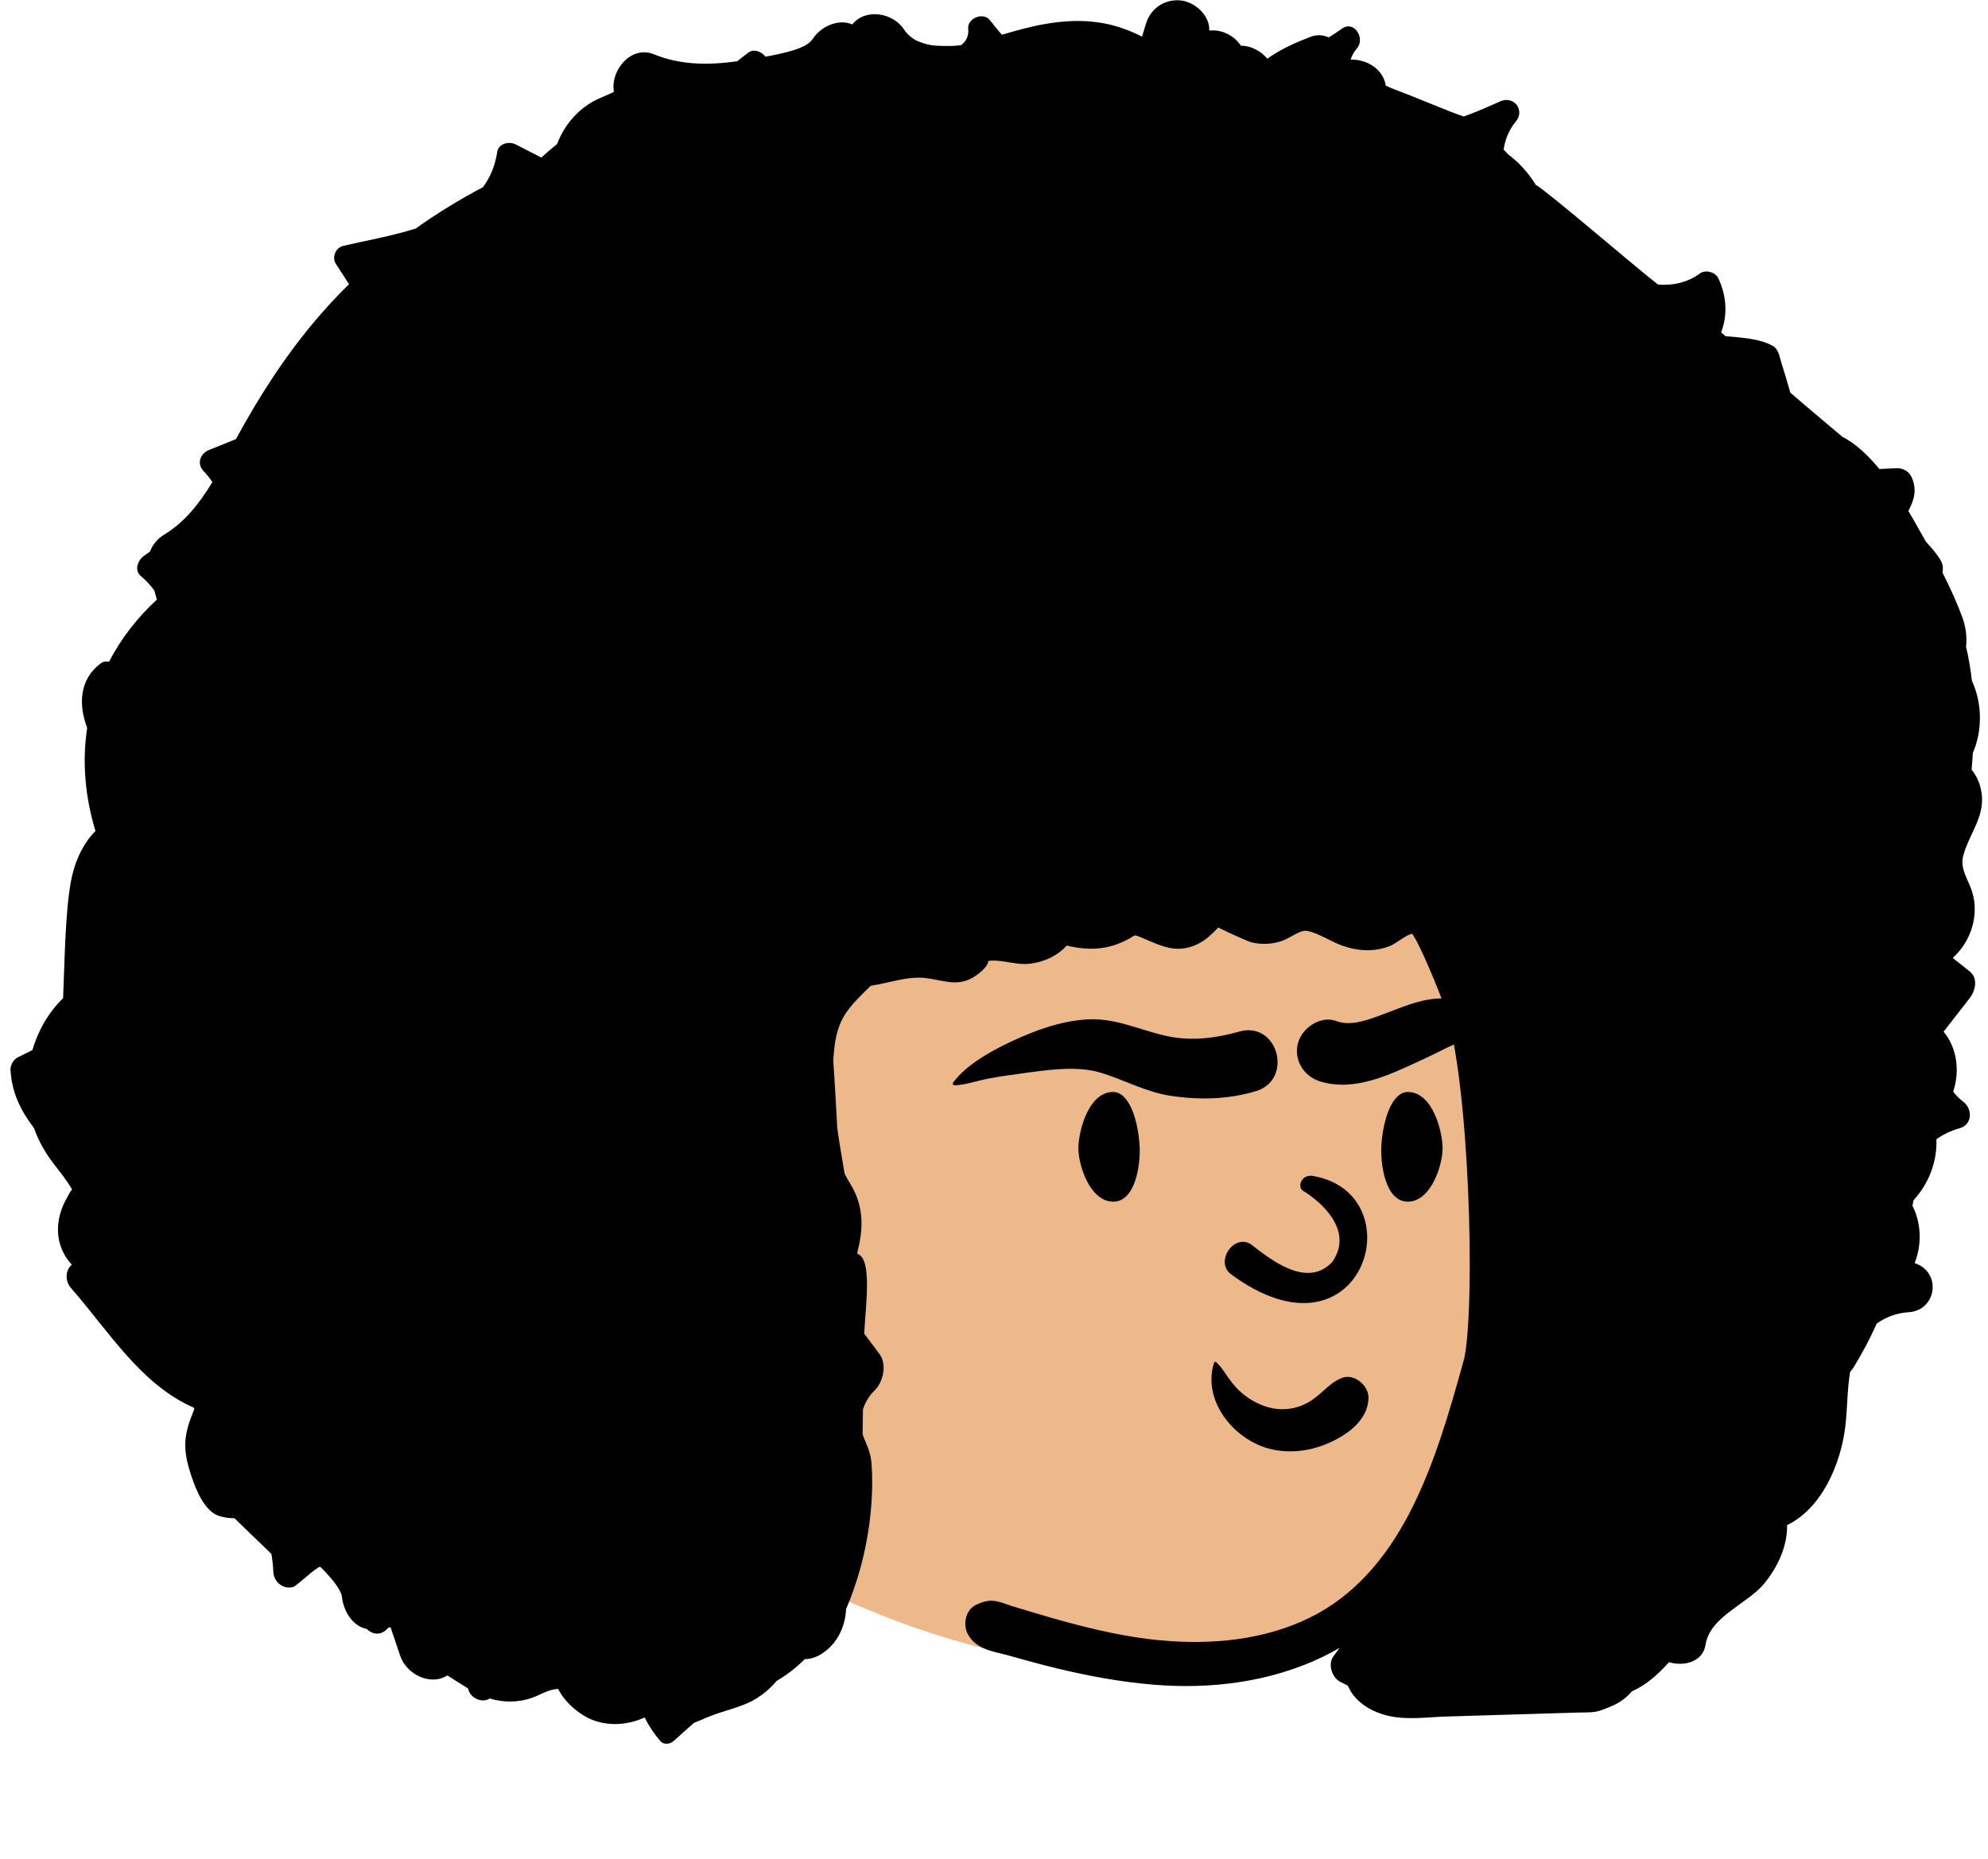 <svg width="185" height="173" viewBox="0 0 185 173" fill="none" xmlns="http://www.w3.org/2000/svg">
<path fill-rule="evenodd" clip-rule="evenodd" d="M140.734 98.918C139.017 77.966 133.787 59.409 109.213 58.617C98.123 58.717 86.803 61.074 76.605 65.436C51.819 77.872 43.954 123.315 65.792 141.608C65.662 141.682 65.631 141.895 65.784 141.999C70.296 145.036 75.311 147.535 80.333 149.635C93.712 155.295 109.462 157.753 123.106 151.614C143.928 142.748 144.241 118.077 140.734 98.918V98.918Z" fill="#EDB98A"/>
<path fill-rule="evenodd" clip-rule="evenodd" d="M181.72 89.152C182.576 88.381 183.214 87.369 183.537 86.235C183.832 85.201 183.852 84.072 183.539 83.04C183.204 81.933 182.481 81.052 182.643 79.9C182.661 79.787 182.683 79.67 182.718 79.552C183.344 77.383 184.883 75.819 184.332 73.415C184.177 72.736 183.884 72.125 183.476 71.644C183.522 71.124 183.562 70.598 183.594 70.072C184.497 67.956 184.465 65.442 183.501 63.359C183.384 62.292 183.206 61.235 182.956 60.196C183.071 59.277 182.911 58.265 182.616 57.462C182.097 56.047 181.456 54.654 180.76 53.283C180.842 52.908 180.805 52.512 180.599 52.16C180.223 51.519 179.726 50.956 179.218 50.406C178.859 49.765 178.498 49.128 178.139 48.5C177.973 48.211 177.789 47.891 177.587 47.552C178.138 46.528 178.433 45.531 177.85 44.328C177.631 43.876 177.029 43.543 176.533 43.572C175.991 43.605 175.445 43.629 174.895 43.65C173.867 42.408 172.703 41.294 171.455 40.652C170.192 39.581 168.911 38.529 167.664 37.455C167.312 37.149 166.956 36.844 166.603 36.538C166.601 36.531 166.598 36.521 166.596 36.513C166.336 35.564 166.043 34.628 165.75 33.686C165.568 33.103 165.512 32.492 164.944 32.174C163.758 31.51 161.934 31.405 160.573 31.292C160.438 31.172 160.303 31.055 160.168 30.934C160.786 29.287 160.676 27.536 159.897 25.886C159.632 25.325 158.711 25.072 158.206 25.443C157.04 26.299 155.656 26.602 154.287 26.477C152.275 24.93 144.16 17.932 142.906 17.193C142.891 17.167 142.878 17.14 142.862 17.114C142.157 15.988 141.301 15.083 140.339 14.358C140.201 14.215 140.064 14.071 139.926 13.927C140.047 13.069 140.365 12.239 140.877 11.546C140.932 11.466 140.995 11.388 141.057 11.313C141.953 10.246 140.86 8.874 139.609 9.432C139.519 9.472 139.428 9.513 139.338 9.555C138.377 9.984 137.312 10.451 136.204 10.844C135.798 10.692 135.385 10.555 135.008 10.403L130.97 8.779C130.306 8.511 129.603 8.285 128.96 7.97C128.736 6.478 127.242 5.5 125.69 5.551C125.779 5.264 125.913 4.986 126.101 4.722C126.156 4.645 126.216 4.57 126.279 4.497C127.077 3.568 126.011 1.845 124.87 2.672C124.79 2.729 124.707 2.787 124.627 2.844C124.31 3.067 123.986 3.276 123.658 3.478C123.133 3.249 122.541 3.196 121.922 3.439C120.551 3.976 119.287 4.522 118.081 5.364C118.032 5.398 117.981 5.427 117.931 5.46C117.332 4.735 116.381 4.251 115.525 4.256C115.507 4.256 115.493 4.256 115.478 4.256C114.838 3.28 113.664 2.712 112.53 2.85C112.607 1.449 111.205 0.199 109.929 0.047C108.439 -0.13 107.095 0.736 106.647 2.191C106.523 2.596 106.398 3.002 106.274 3.407C105.116 2.822 103.895 2.374 102.618 2.151C99.713 1.641 96.871 2.184 94.071 2.991C93.791 3.072 93.511 3.155 93.232 3.237C92.833 2.774 92.458 2.3 92.1 1.858C91.482 1.094 89.998 1.705 90.098 2.687C90.168 3.364 89.893 3.851 89.45 4.198C88.964 4.269 88.494 4.29 87.785 4.276C86.849 4.257 86.422 4.228 85.443 3.845C84.987 3.668 84.418 3.2 84.152 2.781C83.133 1.171 80.543 0.738 79.309 2.272C78.011 1.704 76.372 2.488 75.651 3.594C75.274 4.172 74.487 4.495 73.497 4.773C72.754 4.981 71.993 5.139 71.23 5.277C70.889 4.815 70.173 4.505 69.647 4.893C69.291 5.156 68.945 5.426 68.604 5.703C65.974 6.066 63.358 6.079 60.85 5.052C58.727 4.184 56.778 6.557 57.128 8.549C56.514 8.869 55.846 9.082 55.239 9.418C53.914 10.15 52.826 11.308 52.163 12.669C52.044 12.913 51.937 13.16 51.834 13.409C51.339 13.812 50.85 14.226 50.372 14.663C49.576 14.255 48.783 13.847 47.987 13.439C47.391 13.133 46.388 13.346 46.27 14.137C46.078 15.44 45.61 16.519 44.942 17.423C42.77 18.564 40.68 19.847 38.681 21.271C36.381 21.992 33.937 22.413 31.927 22.886C31.239 23.049 30.864 23.948 31.252 24.547C31.662 25.18 32.072 25.814 32.48 26.447C31.337 27.564 30.263 28.731 29.25 29.938C26.43 33.293 24.07 36.971 21.958 40.868C21.122 41.206 20.287 41.541 19.451 41.879C18.645 42.205 18.282 43.141 18.935 43.83C19.246 44.158 19.523 44.503 19.761 44.867C18.577 46.827 17.184 48.615 15.234 49.787C14.641 50.142 14.196 50.701 13.958 51.334C13.755 51.47 13.555 51.615 13.358 51.763C12.807 52.178 12.474 53.085 13.12 53.623C13.573 54.004 13.998 54.454 14.359 54.953C14.436 55.236 14.516 55.521 14.596 55.804C12.785 57.472 11.278 59.41 10.147 61.583C9.879 61.541 9.604 61.568 9.381 61.733C7.36 63.228 7.3 65.61 8.113 67.738C7.622 70.946 7.938 74.233 8.884 77.341C7.64 78.583 6.892 80.376 6.586 82.103C6.048 85.138 6.011 89.806 5.871 92.903C4.515 94.213 3.549 95.908 3.011 97.731C2.558 97.956 2.105 98.182 1.652 98.407C1.249 98.607 0.954 99.136 0.979 99.581C1.094 101.737 1.982 103.44 3.161 104.983C3.579 106.172 4.197 107.269 5.007 108.32C5.568 109.042 6.116 109.733 6.599 110.511C6.649 110.589 6.679 110.662 6.702 110.712C6.511 110.917 6.354 111.258 6.216 111.5C5.06 113.539 5.043 115.928 6.684 117.703C6.066 118.209 6.046 119.23 6.591 119.856C10.142 123.915 13.102 128.851 18.029 131.007C18.052 131.044 18.072 131.082 18.09 131.119C17.091 133.523 16.956 134.773 17.772 137.257C17.777 137.279 17.784 137.299 17.792 137.322C18.227 138.624 19.028 140.71 20.472 141.115C20.927 141.243 21.375 141.301 21.818 141.298C22.964 142.402 24.108 143.509 25.251 144.616C25.351 145.164 25.414 145.718 25.434 146.276C25.466 147.21 26.345 147.966 27.291 147.691C27.623 147.593 29.465 145.803 29.803 145.813C29.973 145.983 30.138 146.153 30.303 146.326C30.911 146.965 31.755 147.971 31.825 148.64C31.96 149.899 32.785 151.342 34.119 151.597C34.62 152.105 35.42 152.258 36.033 151.595C36.074 151.552 36.114 151.509 36.156 151.472C36.221 151.464 36.284 151.457 36.349 151.449C36.644 152.331 36.939 153.212 37.237 154.091C37.82 155.824 40.047 156.938 41.629 155.926C41.884 156.079 42.134 156.242 42.384 156.405C42.765 156.648 43.15 156.895 43.545 157.128C43.568 157.193 43.59 157.259 43.61 157.321C43.866 158.1 44.927 158.518 45.58 158.07C45.782 158.135 45.99 158.188 46.2 158.23C47.304 158.448 48.415 158.388 49.481 158.02C50.244 157.759 50.972 157.261 51.793 157.193C51.844 157.189 51.897 157.193 51.949 157.191C52.619 158.564 54.149 159.747 55.355 160.149C56.934 160.675 58.551 160.487 59.989 159.842C60.377 160.619 60.865 161.354 61.447 162.034C61.77 162.409 62.353 162.329 62.685 162.034C63.318 161.473 63.946 160.91 64.573 160.345C65.027 160.17 65.485 159.96 65.963 159.765C67.458 159.154 69.096 158.901 70.479 158.018C71.135 157.599 71.753 157.064 72.261 156.444C73.219 155.891 74.099 155.202 74.892 154.412C75.287 154.414 75.7 154.321 76.1 154.119C77.774 153.267 78.655 151.534 78.733 149.762C80.089 146.569 80.89 143.164 81.11 139.678C81.18 138.534 81.192 137.379 81.105 136.235C81.045 135.429 80.842 134.89 80.537 134.162C80.434 133.924 80.342 133.706 80.269 133.466C80.287 132.694 80.297 131.923 80.307 131.154C80.514 130.506 80.885 129.902 81.4 129.394C82.198 128.608 82.564 126.975 81.838 126.004C81.365 125.375 80.895 124.747 80.422 124.118C80.554 121.421 81.2 117.129 79.769 116.679C79.826 116.278 79.949 115.882 80.019 115.484C80.354 113.571 80.154 111.861 79.138 110.188C78.925 109.84 78.745 109.532 78.598 109.232C78.505 108.681 78.412 108.13 78.32 107.579C78.177 106.73 78.037 105.874 77.917 105.013C77.854 103.916 77.797 102.819 77.734 101.72C77.677 100.708 77.612 99.697 77.544 98.683C77.572 98.229 77.612 97.776 77.669 97.323C78.012 94.621 79.116 93.622 81.027 91.744C81.328 91.696 81.625 91.644 81.918 91.584C83.282 91.301 84.708 90.862 86.112 91.02C87.636 91.191 89 91.849 90.481 91.008C90.916 90.757 91.875 90.066 91.957 89.518C91.962 89.483 91.97 89.453 91.98 89.43C92.082 89.415 92.215 89.403 92.298 89.4C93.474 89.36 94.597 89.823 95.783 89.696C97.187 89.545 98.443 88.922 99.269 87.998C100.328 88.258 101.409 88.376 102.507 88.231C103.428 88.111 104.254 87.81 105.069 87.364C105.662 87.044 105.475 86.951 106.12 87.212C107.589 87.808 108.918 88.594 110.572 88.186C111.43 87.975 112.171 87.512 112.794 86.889C112.942 86.743 113.192 86.526 113.36 86.32C114.145 86.718 116.122 87.617 116.447 87.697C117.368 87.923 118.344 87.888 119.24 87.587C119.898 87.367 120.704 86.766 121.282 86.643C122.03 86.483 123.692 87.525 124.585 87.883C126.151 88.511 127.81 88.666 129.397 88.018C129.942 87.795 131.003 86.906 131.411 86.914C132.074 87.733 133.926 92.212 134.481 93.847C136.731 100.458 137.314 121.098 136.276 126.364C136.236 126.519 136.193 126.672 136.15 126.827C134.874 131.407 133.546 136.065 131.411 140.332C129.397 144.353 126.612 147.974 122.616 150.17C118.472 152.448 113.607 153.047 108.948 152.739C105.948 152.544 102.998 151.94 100.095 151.184C98.579 150.791 97.075 150.353 95.578 149.897C94.925 149.699 94.262 149.514 93.621 149.283C92.49 148.875 91.897 148.843 90.814 149.366C89.828 149.842 89.575 151.246 90.088 152.13C90.924 153.573 92.455 153.673 93.934 154.094C95.441 154.522 96.952 154.932 98.473 155.3C101.389 156.002 104.351 156.54 107.339 156.788C112.689 157.236 118.201 156.545 123.071 154.209C123.621 153.943 124.152 153.66 124.665 153.355C124.475 153.62 124.282 153.886 124.087 154.149C123.546 154.877 123.947 156.117 124.705 156.515C124.945 156.64 125.185 156.76 125.428 156.878C125.461 156.956 125.496 157.033 125.536 157.111C126.229 158.503 127.68 159.324 129.159 159.68C130.916 160.101 132.882 159.803 134.669 159.75C136.326 159.7 137.982 159.65 139.636 159.6C140.027 159.59 140.417 159.577 140.807 159.565C142.774 159.505 144.738 159.447 146.703 159.387C148.454 159.334 148.372 159.47 150.016 158.768C150.749 158.453 151.349 158.007 151.855 157.414C152.17 157.274 152.475 157.113 152.768 156.931C153.709 156.345 154.545 155.558 155.316 154.692C156.624 155.105 158.458 154.722 158.714 153.077C159.124 150.445 162.542 149.321 164.139 147.418C165.427 145.883 166.348 143.872 166.301 141.942C169.549 140.369 171.315 136.225 171.728 132.709C171.921 131.079 171.891 129.334 172.169 127.676C172.291 127.544 172.401 127.403 172.494 127.253C173.31 125.934 174.02 124.574 174.646 123.182C175.497 122.568 176.52 122.19 177.591 122.127C180.223 121.975 180.719 118.422 178.209 117.565C178.197 117.56 178.187 117.558 178.174 117.553C178.855 115.85 178.797 113.834 177.971 112.222C178.006 112.046 178.039 111.874 178.071 111.698C179.48 110.183 180.289 108.078 180.198 106.027C180.842 105.574 181.562 105.223 182.35 105.005C183.569 104.67 183.577 103.182 182.676 102.516C182.313 102.248 182.013 101.935 181.762 101.59C182.385 99.717 182.14 97.551 180.867 96.013C181.675 94.977 182.483 93.94 183.291 92.903C183.827 92.217 184.11 91.053 183.291 90.402C182.768 89.984 182.245 89.568 181.72 89.152Z" fill="black"/>
<path fill-rule="evenodd" clip-rule="evenodd" d="M123.236 134.468C121.534 135.136 119.524 135.294 117.767 134.725C116.087 134.18 114.562 132.969 113.639 131.445C112.817 130.088 112.474 128.477 112.96 126.872C112.983 126.795 113.058 126.746 113.131 126.727C113.528 127.088 113.774 127.447 114.019 127.804C114.433 128.406 114.847 129.002 115.416 129.516C116.244 130.265 117.36 130.873 118.467 131.074C119.551 131.271 120.66 131.097 121.631 130.579C122.221 130.264 122.698 129.843 123.171 129.42C123.685 128.96 124.192 128.492 124.901 128.232C125.469 128.024 126.065 128.2 126.523 128.548C127.016 128.923 127.37 129.509 127.351 130.123C127.32 131.073 126.904 131.865 126.299 132.519C125.482 133.403 124.327 134.04 123.236 134.468ZM121.216 110.793C123.109 111.942 125.994 114.622 123.957 117.472C121.56 119.984 118.107 117.103 116.406 115.801C114.829 114.791 113.056 117.388 114.52 118.567C126.813 127.655 131.802 111.093 122.173 109.441C121.113 109.259 120.72 110.437 121.216 110.793ZM101.299 94.868C103.88 94.745 106.154 95.902 108.613 96.428C110.886 96.914 113.126 96.622 115.336 96.004C118.923 95 120.406 100.483 116.868 101.552C114.291 102.33 111.578 102.384 108.934 101.983C106.585 101.627 104.616 100.485 102.376 99.82C100.454 99.25 98.193 99.487 96.164 99.755L95.376 99.861C94.205 100.019 93.028 100.177 91.868 100.405C90.862 100.604 89.858 100.967 88.831 101.009C88.714 101.014 88.615 100.863 88.689 100.762C89.882 99.127 92.181 97.837 94.009 96.976L94.133 96.918C96.391 95.867 98.785 94.987 101.299 94.868ZM100.353 106.926L100.353 106.869C100.356 105.273 101.288 101.627 103.59 101.627C105.028 101.627 105.901 104.108 106.052 106.666L106.057 106.77C106.124 108.36 105.687 111.836 103.59 111.836C101.47 111.836 100.375 108.544 100.353 106.926V106.926ZM134.245 106.926L134.245 106.869C134.241 105.273 133.31 101.627 131.008 101.627C129.606 101.627 128.741 103.986 128.558 106.474L128.546 106.666C128.455 108.202 128.864 111.836 131.008 111.836C133.128 111.836 134.223 108.544 134.245 106.926V106.926ZM134.209 92.923L134.374 92.927C137.064 93.02 139.831 94.611 140.549 97.284C140.587 97.423 140.415 97.516 140.314 97.421C138.102 95.353 135.127 97.329 132.912 98.365L132.098 98.74C129.243 100.067 125.995 101.626 122.825 100.638C121.319 100.168 120.363 98.623 120.792 97.063C121.174 95.674 122.853 94.507 124.306 95.008L124.372 95.032C125.553 95.484 127.005 95.026 128.225 94.576L129.227 94.2C130.839 93.59 132.457 92.906 134.209 92.923V92.923Z" fill="black"/>
</svg>
